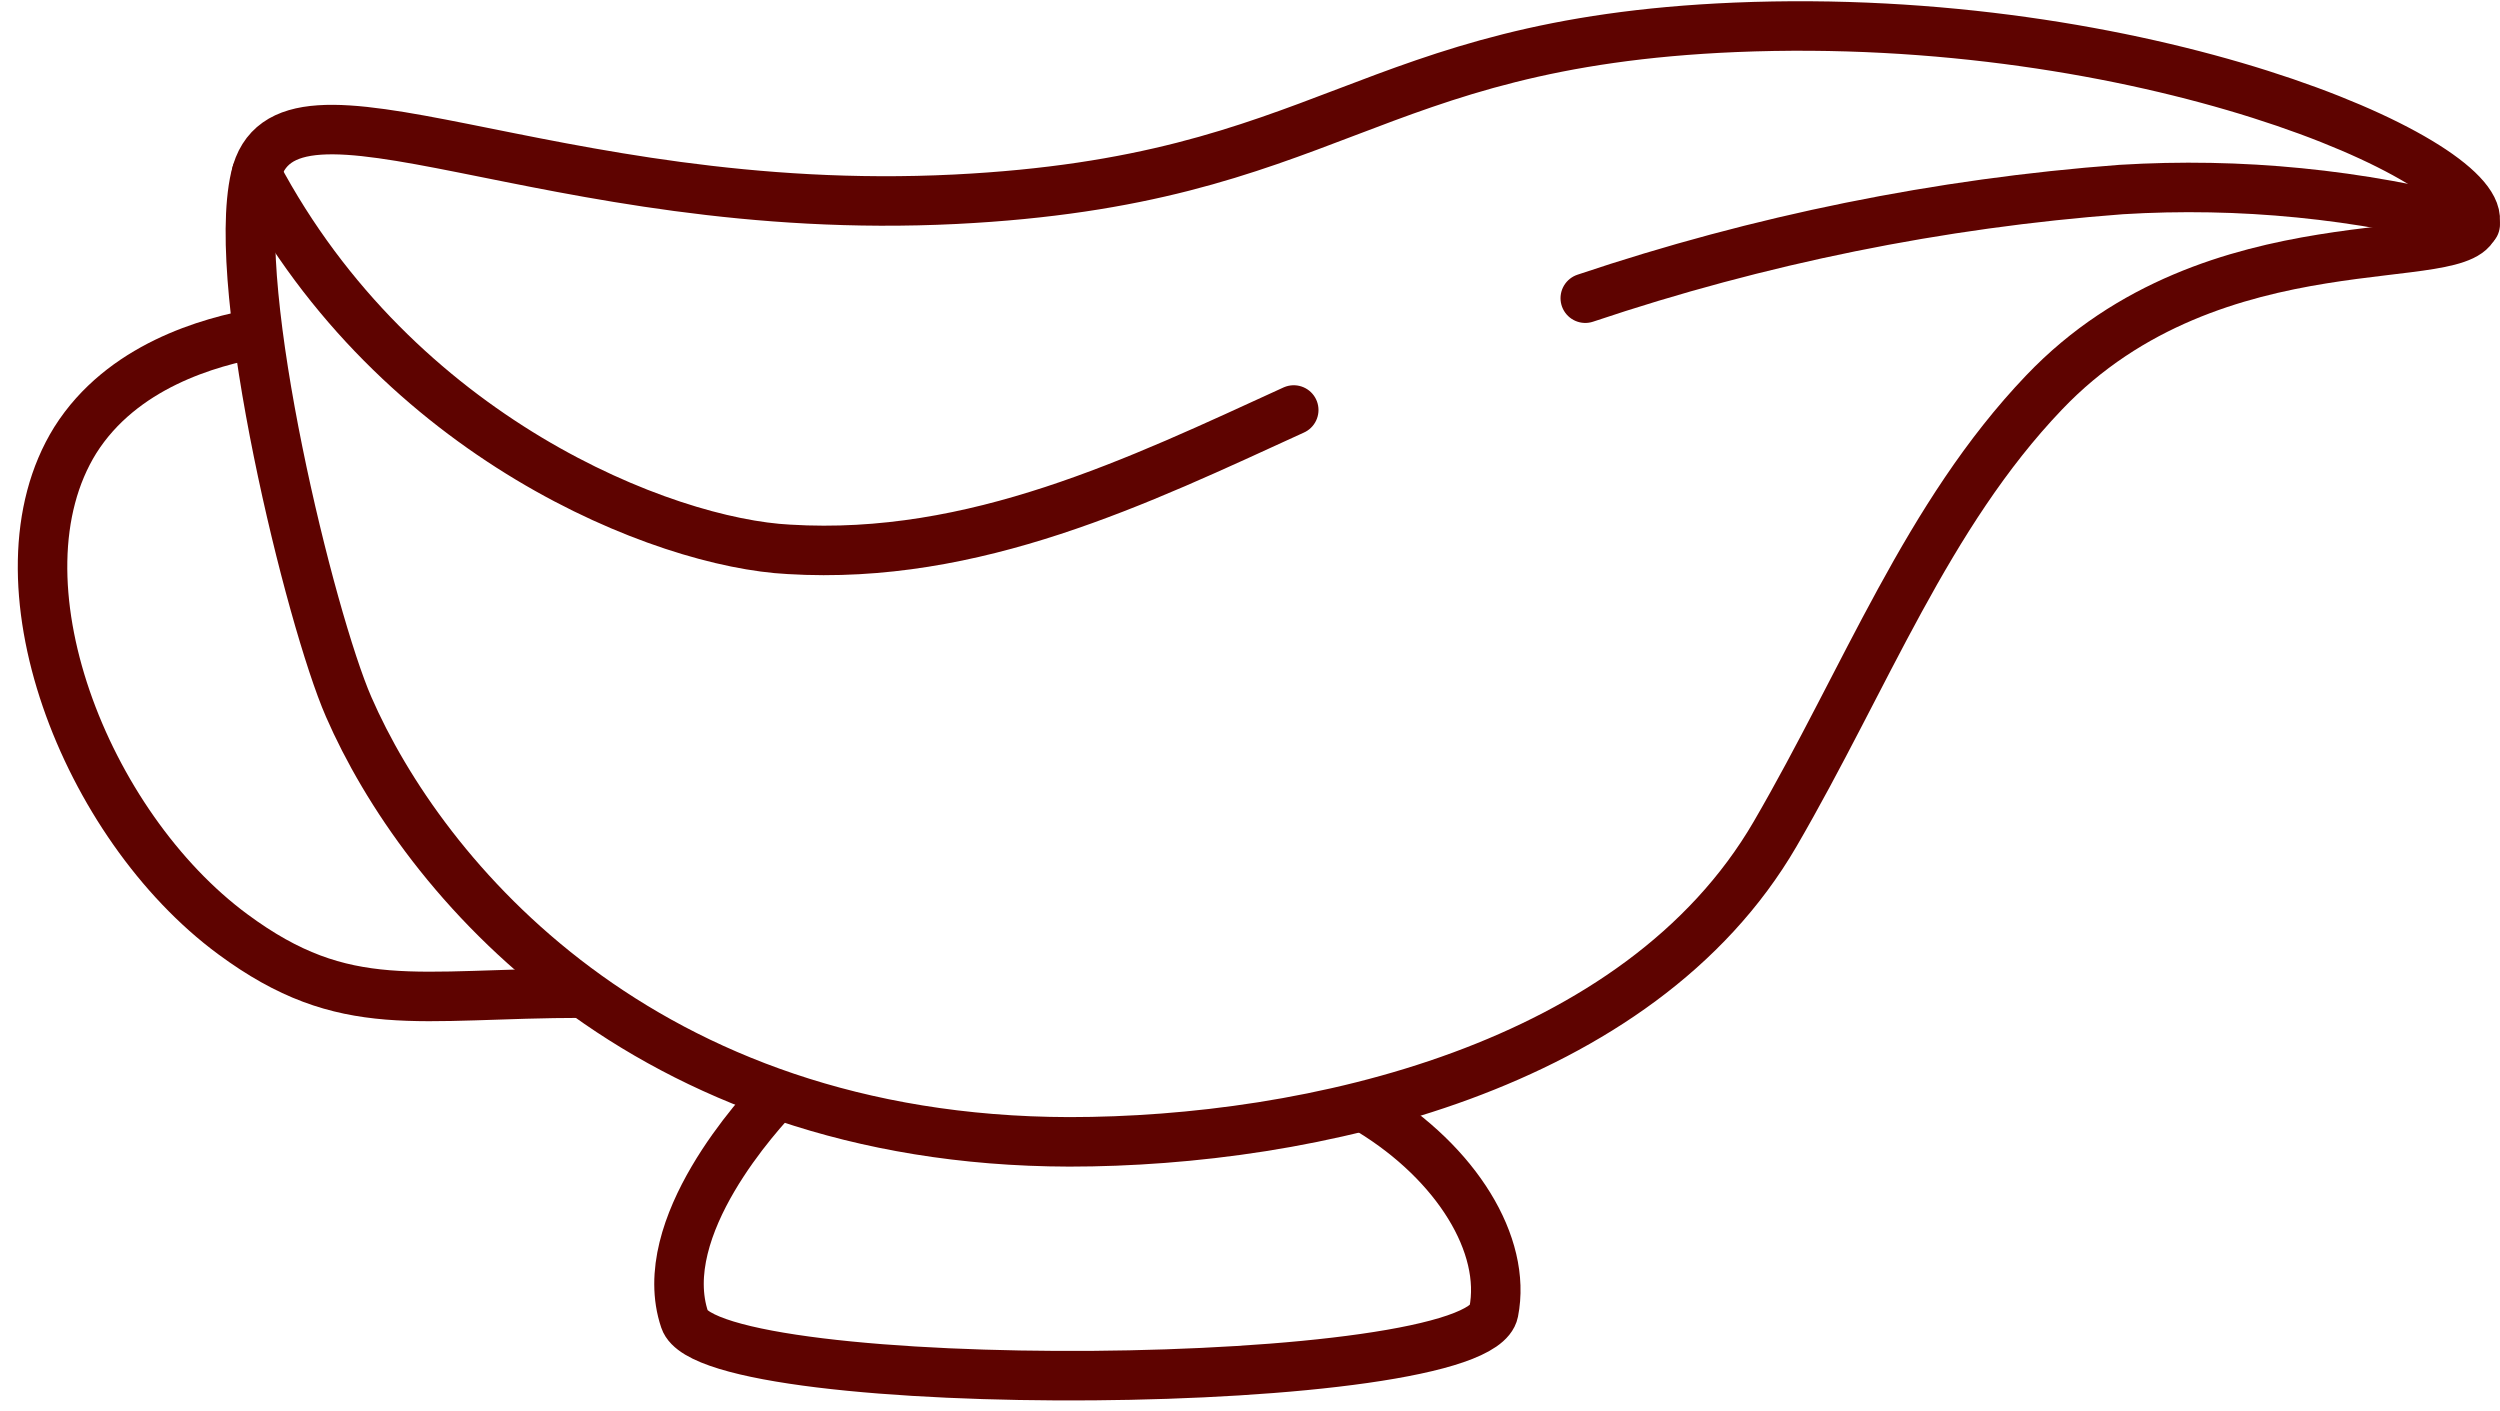 <svg width="101" height="57" viewBox="0 0 101 57" fill="none" xmlns="http://www.w3.org/2000/svg">
<path d="M10.315 7.177C9.277 11.706 12.545 25.028 14.086 28.558C17.062 35.39 25.898 46.093 43.197 46.131C52.909 46.131 66.204 43.171 71.714 33.695C75.391 27.369 77.854 20.803 82.581 15.856C89.492 8.606 99.834 11.036 99.997 8.923C100.219 6.392 86.562 0.421 70.103 1.104C55.08 1.736 53.761 7.291 38.587 8.05C22.081 8.872 11.494 2.015 10.315 7.177Z" stroke="#5E0300" stroke-width="2" stroke-miterlimit="10"/>
<path d="M64.045 12.047C71.082 9.682 78.348 8.209 85.698 7.657C90.503 7.362 95.321 7.839 99.997 9.074" stroke="#5E0300" stroke-width="2" stroke-miterlimit="10" stroke-linecap="round"/>
<path d="M10.362 7.012C16.035 17.715 26.832 21.941 31.875 22.194C39.381 22.649 45.987 19.436 52.267 16.564" stroke="#5E0300" stroke-width="2" stroke-miterlimit="10" stroke-linecap="round"/>
<path d="M31.502 44.107C30.697 44.942 26.401 49.586 27.662 53.318C28.712 56.468 59.692 56.291 60.345 53.002C60.882 50.294 58.84 46.992 55.361 44.867" stroke="#5E0300" stroke-width="2" stroke-miterlimit="10"/>
<path d="M10.514 13.44C8.413 13.806 4.922 14.806 3.043 17.779C-0.459 23.409 3.44 33.341 9.405 37.743C13.957 41.109 16.817 40.122 23.587 40.122" stroke="#5E0300" stroke-width="2" stroke-miterlimit="10"/>
</svg>
